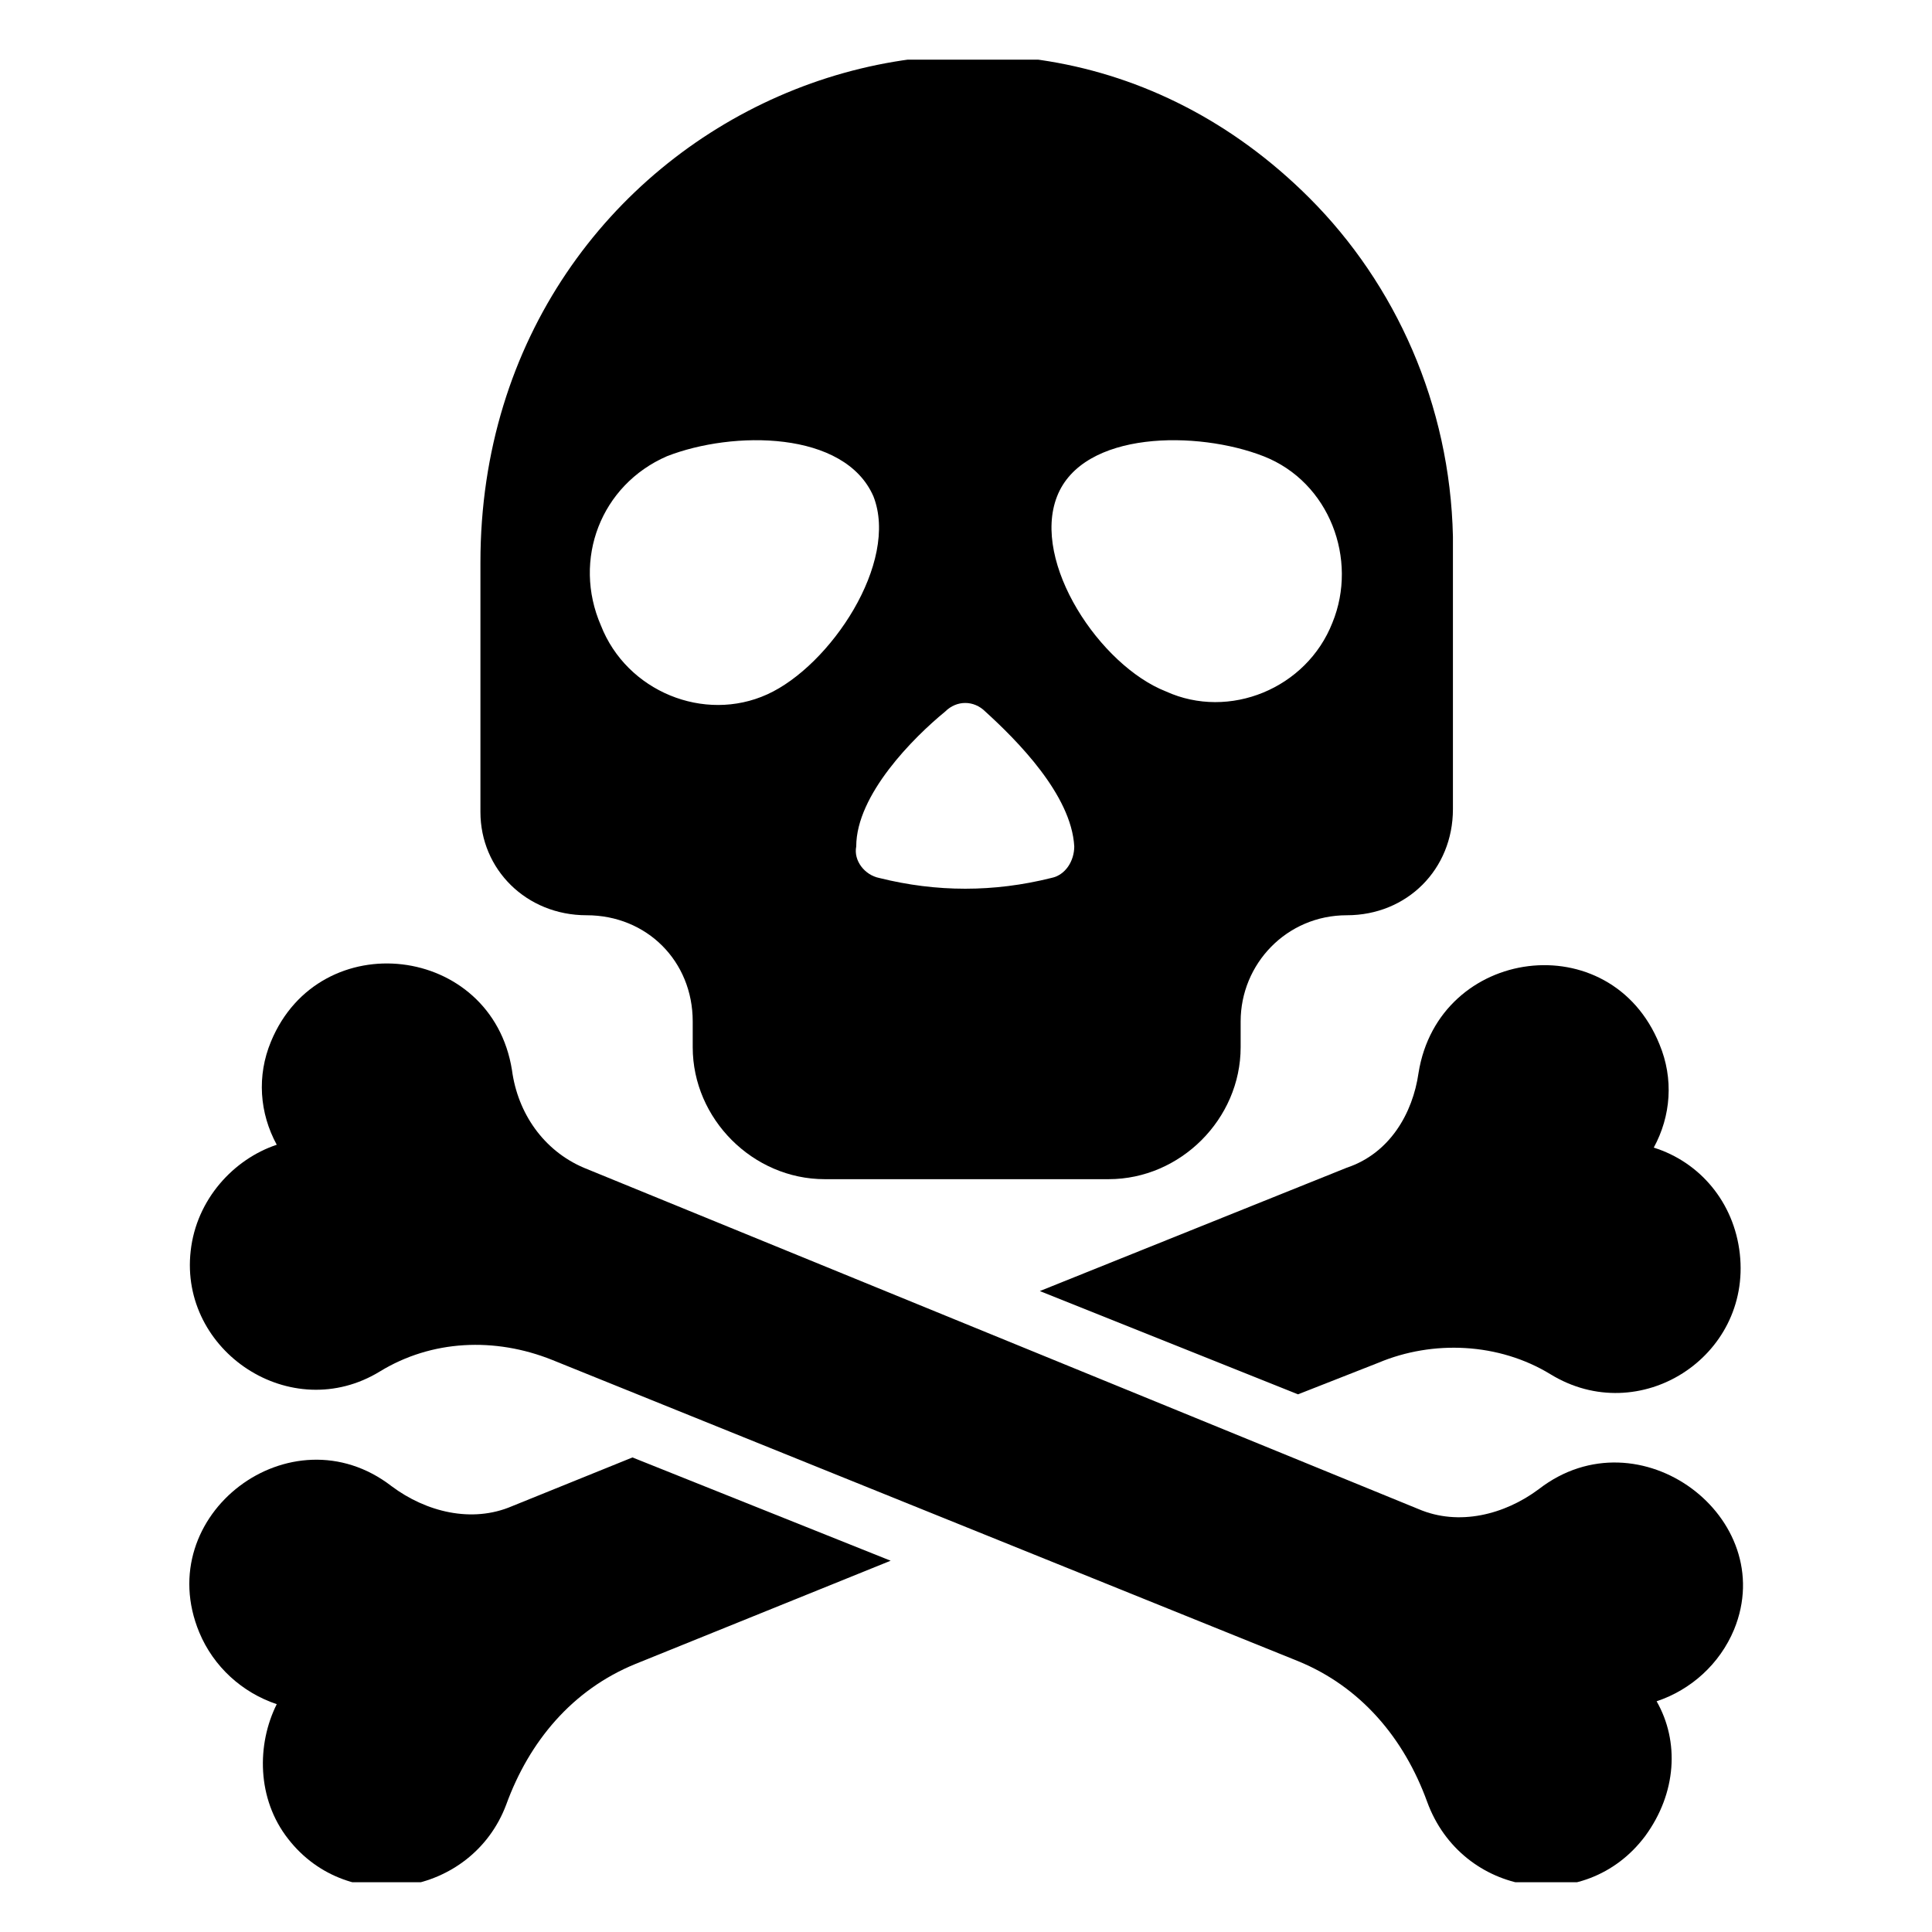 <svg xmlns="http://www.w3.org/2000/svg" version="1.1" xmlns:xlink="http://www.w3.org/1999/xlink" xmlns:svgjs="http://svgjs.dev/svgjs" width="128" height="128" viewBox="0 0 128 128"><g transform="matrix(0.805,0,0,0.805,12.491,3.954)"><svg viewBox="0 0 81 95" data-background-color="#ffffff" preserveAspectRatio="xMidYMid meet" height="150" width="128" xmlns="http://www.w3.org/2000/svg" xmlns:xlink="http://www.w3.org/1999/xlink"><g id="tight-bounds" transform="matrix(1,0,0,1,0.007,-0.24)"><svg viewBox="0 0 80.986 95.481" height="95.481" width="80.986"><g><svg viewBox="0 0 80.986 95.481" height="95.481" width="80.986"><g><svg viewBox="0 0 80.986 95.481" height="95.481" width="80.986"><g><svg viewBox="0 0 80.986 95.481" height="95.481" width="80.986"><g><svg viewBox="0 0 80.986 95.481" height="95.481" width="80.986"><g><svg viewBox="0 0 80.986 95.481" height="95.481" width="80.986"><g><svg xmlns="http://www.w3.org/2000/svg" xmlns:xlink="http://www.w3.org/1999/xlink" version="1.1" x="0" y="0" viewBox="5.952 1.016 54.16 63.853" enable-background="new 0 0 66 66" xml:space="preserve" height="95.481" width="80.986" class="icon-icon-0" data-fill-palette-color="accent" id="icon-0"><g fill="#111111" data-fill-palette-color="accent"><path d="M19.8 31L19.8 31c2.1 0 3.7 1.6 3.7 3.7v0.9c0 2.5 2.1 4.6 4.6 4.6H38c2.5 0 4.6-2.1 4.6-4.6v-0.9c0-2 1.6-3.7 3.7-3.7s3.7-1.6 3.7-3.7v-9.5C49.9 13.2 48 9 45 6 34.2-4.8 16.1 3.1 16.1 18.7v8.7C16.1 29.4 17.7 31 19.8 31zM36.2 16.4c0.9-2.3 4.9-2.3 7.2-1.4 2.3 0.9 3.3 3.6 2.4 5.8-0.9 2.3-3.6 3.4-5.8 2.4C37.7 22.3 35.3 18.7 36.2 16.4zM32.3 23.9c0.4-0.4 1-0.4 1.4 0 1.1 1 3 2.9 3.1 4.7 0 0.5-0.3 1-0.8 1.1-2 0.5-4 0.5-6 0-0.5-0.1-0.9-0.6-0.8-1.1C29.2 26.8 31.2 24.8 32.3 23.9zM22.6 15c2.3-0.9 6.2-0.9 7.2 1.4 0.9 2.3-1.5 5.9-3.7 6.9s-4.9-0.1-5.8-2.4C19.3 18.6 20.3 16 22.6 15z" fill="#000000" data-fill-palette-color="accent"></path><path d="M46.3 39.8l-10.7 4.3 9 3.6 2.8-1.1c1.9-0.8 4.2-0.7 6 0.4 3.1 1.9 7-0.6 6.6-4.2-0.2-1.8-1.4-3.2-3-3.7 0.6-1.1 0.7-2.4 0.2-3.6-1.7-4.2-7.7-3.4-8.4 1C48.6 37.9 47.8 39.3 46.3 39.8z" fill="#000000" data-fill-palette-color="accent"></path><path d="M17.2 51.6c-1.4 0.6-3 0.2-4.2-0.7-3.5-2.7-8.4 1-6.7 5.1 0.5 1.2 1.5 2.1 2.7 2.5-0.7 1.4-0.7 3.3 0.4 4.7 2.1 2.7 6.4 2 7.6-1.2 0.8-2.2 2.3-4 4.5-4.9l8.9-3.6-9-3.6L17.2 51.6z" fill="#000000" data-fill-palette-color="accent"></path><path d="M53 51c-1.2 0.9-2.8 1.3-4.2 0.7L19.7 39.8c-1.4-0.6-2.3-1.9-2.5-3.4-0.7-4.4-6.7-5.1-8.4-1-0.5 1.2-0.4 2.5 0.2 3.6-1.5 0.5-2.8 1.9-3 3.7-0.4 3.5 3.5 6.1 6.6 4.2 1.8-1.1 4-1.2 6-0.4l26 10.5c2.2 0.9 3.7 2.7 4.5 4.9 1.2 3.3 5.5 4 7.6 1.2 1.1-1.5 1.2-3.3 0.4-4.7 1.2-0.4 2.2-1.3 2.7-2.5C61.4 52 56.5 48.3 53 51z" fill="#000000" data-fill-palette-color="accent"></path></g></svg></g></svg></g></svg></g></svg></g></svg></g></svg></g><defs></defs></svg><rect width="80.986" height="95.481" fill="none" stroke="none" visibility="hidden"></rect></g></svg></g></svg>